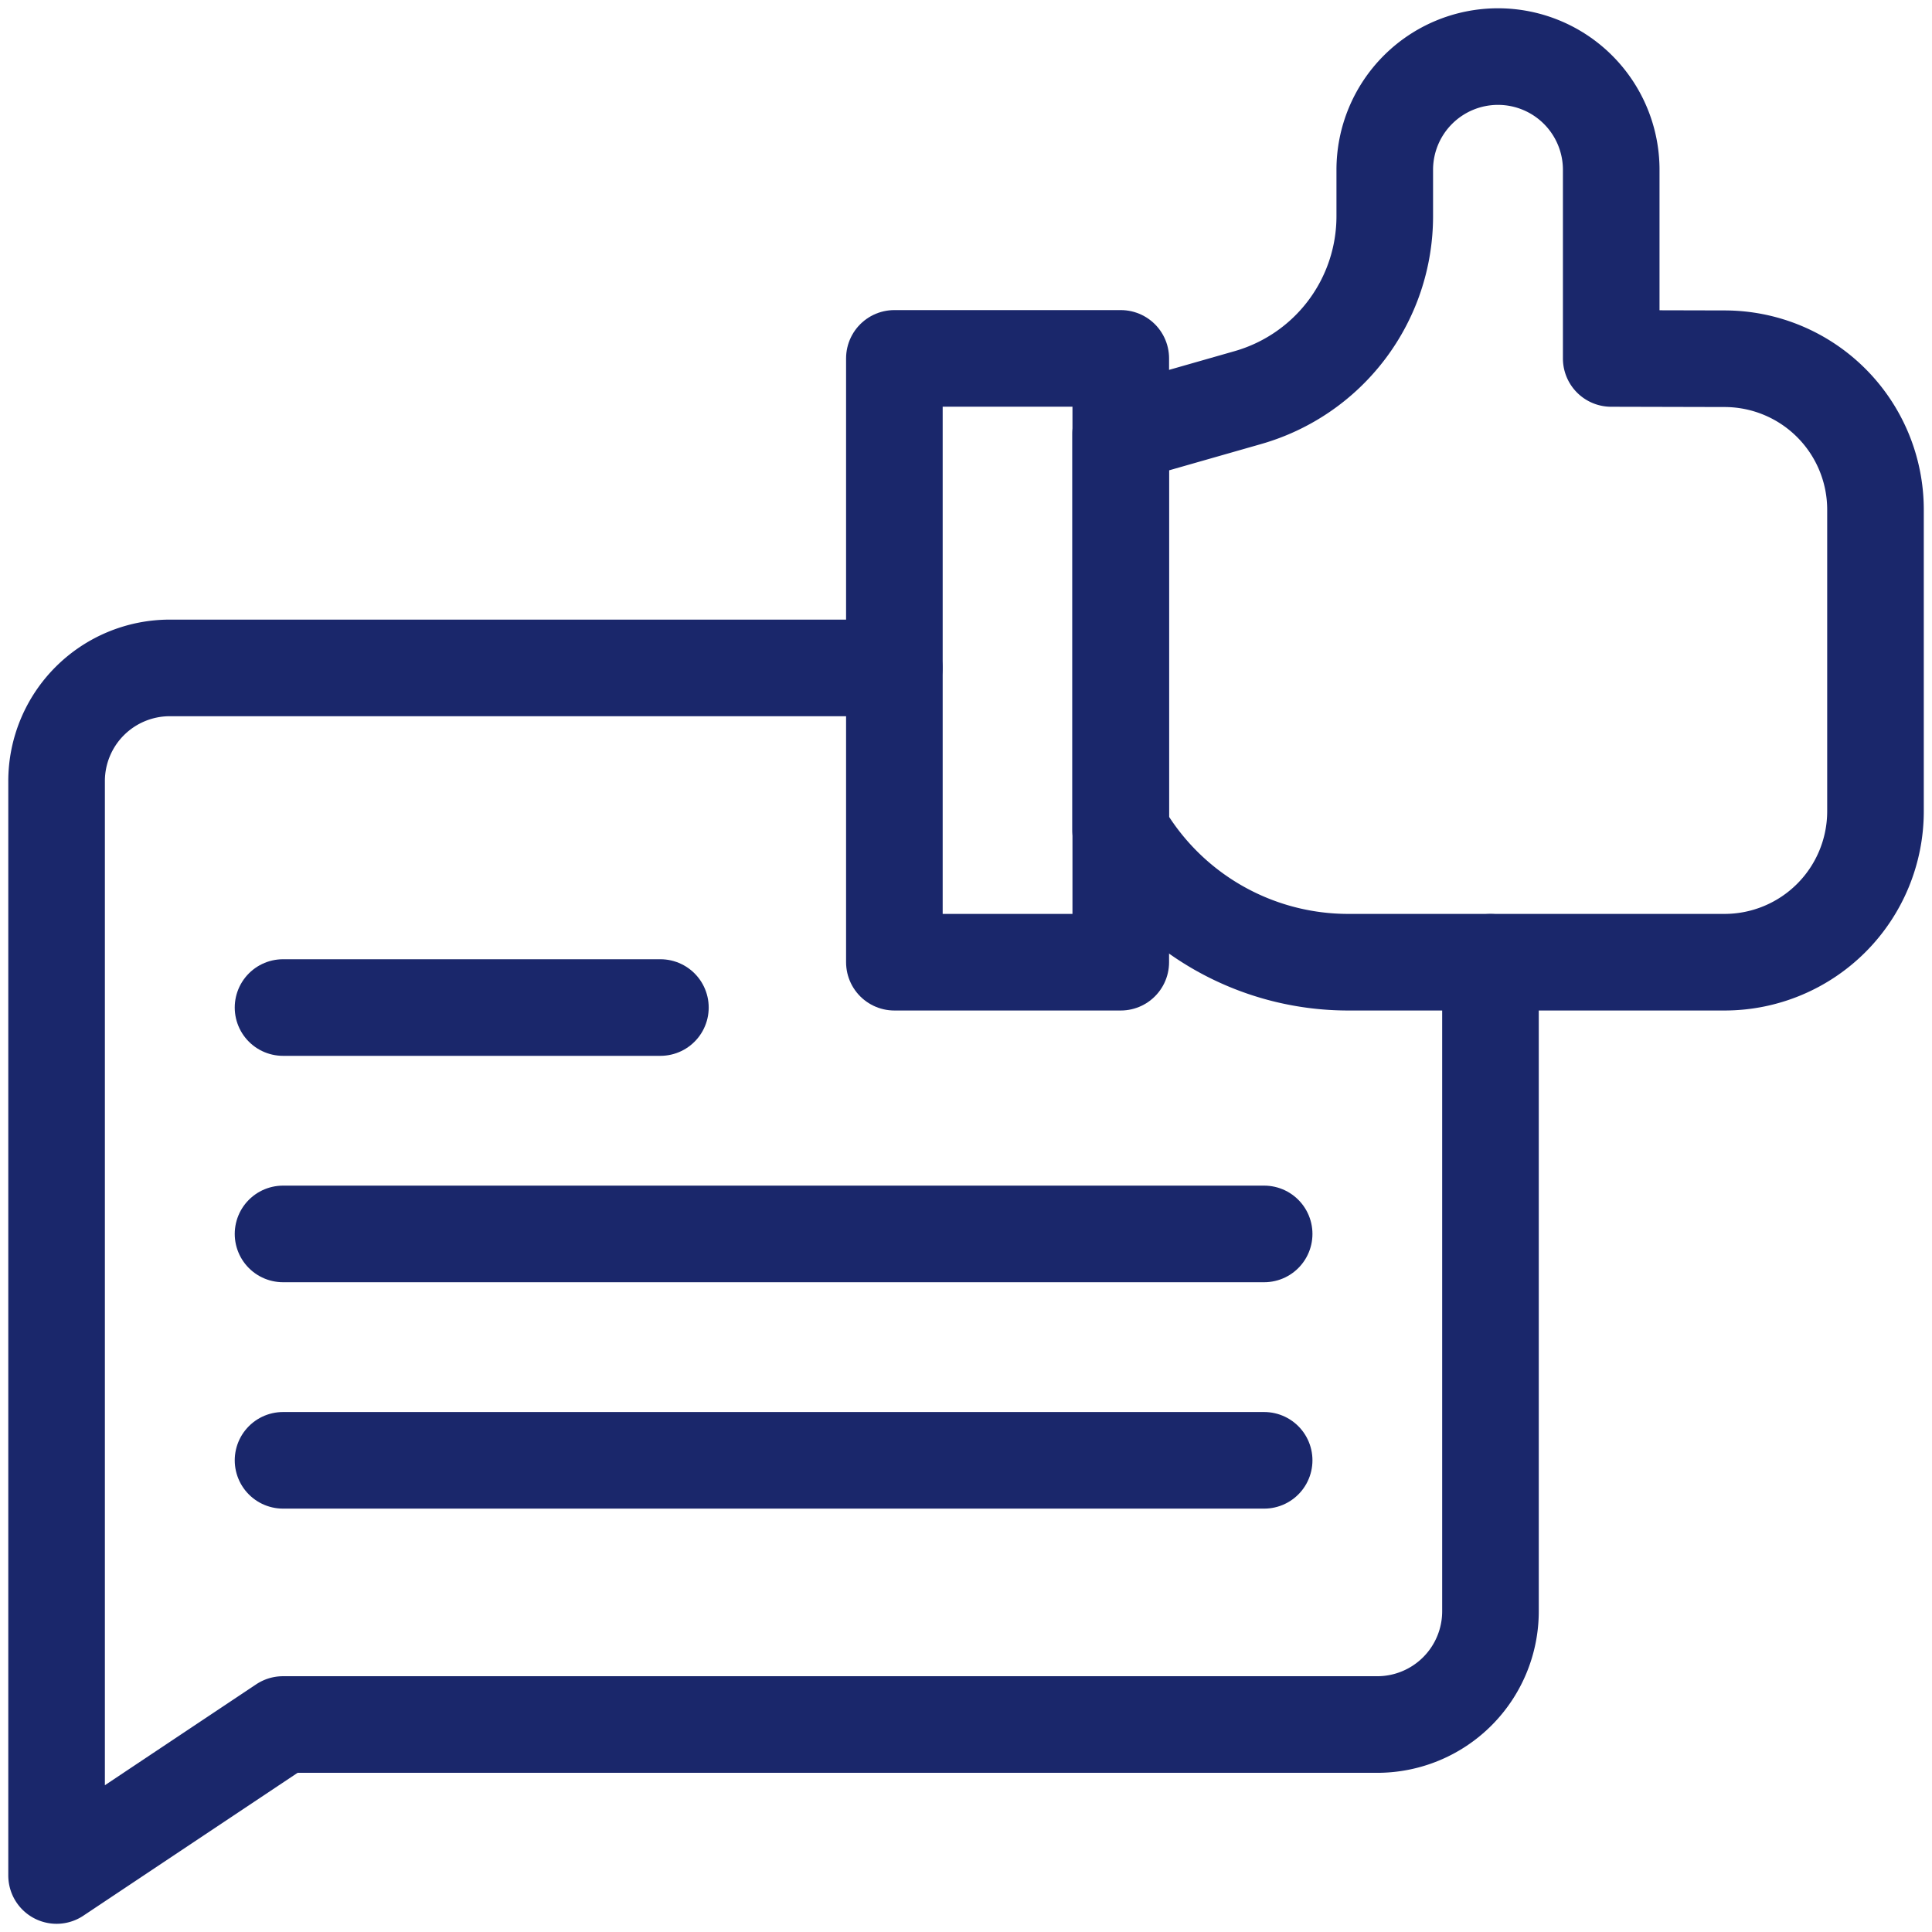 <svg xmlns="http://www.w3.org/2000/svg" xmlns:xlink="http://www.w3.org/1999/xlink" width="28" height="28" viewBox="0 0 28 28">
  <defs>
    <clipPath id="clip-path">
      <path id="path2403" d="M0-682.665H28v28H0Z" transform="translate(0 682.665)" fill="#1a276b"/>
    </clipPath>
  </defs>
  <g id="feedback-hover" transform="translate(-173.332 509.333)">
    <g id="g2399" transform="translate(173.332 -509.333)">
      <g id="g2401" clip-path="url(#clip-path)">
        <g id="g2407" transform="translate(0.82 9.68)">
          <path id="path2409" d="M-485.884-99.734v9.406a1.641,1.641,0,0,1-1.641,1.641h-15.859l-3.281,2.188v-15.859A1.641,1.641,0,0,1-505.025-104h10.5" transform="translate(506.665 104)" fill="none" stroke="#1a276b" stroke-linecap="round" stroke-linejoin="round" stroke-width="1.4"/>
        </g>
        <g id="g2411" transform="translate(16.242 0.82)">
          <path id="path2413" d="M-166.224-102.291v-2.734a1.641,1.641,0,0,0-1.641-1.641,1.641,1.641,0,0,0-1.641,1.641v.672a2.734,2.734,0,0,1-1.983,2.629l-1.845.527v5.742a3.8,3.8,0,0,0,3.3,1.914h5.452a2.188,2.188,0,0,0,2.188-2.187V-100.1a2.188,2.188,0,0,0-2.188-2.187Z" transform="translate(173.333 106.666)" fill="none" stroke="#1a276b" stroke-linecap="round" stroke-linejoin="round" stroke-width="1.4"/>
        </g>
        <path id="path2415" d="M316-547.249h3.281V-556H316Z" transform="translate(-303.038 561.194)" fill="none" stroke="#1a276b" stroke-linecap="round" stroke-linejoin="round" stroke-width="1.4"/>
        <g id="g2417" transform="translate(4.102 14.602)">
          <path id="path2419" d="M0,0H5.469" fill="none" stroke="#1a276b" stroke-linecap="round" stroke-linejoin="round" stroke-width="1.4"/>
        </g>
        <g id="g2421" transform="translate(4.102 17.883)">
          <path id="path2423" d="M0,0H14.219" fill="none" stroke="#1a276b" stroke-linecap="round" stroke-linejoin="round" stroke-width="1.4"/>
        </g>
        <g id="g2425" transform="translate(4.102 21.164)">
          <path id="path2427" d="M0,0H14.219" fill="none" stroke="#1a276b" stroke-linecap="round" stroke-linejoin="round" stroke-width="1.4"/>
        </g>
      </g>
    </g>
  </g>
</svg>
